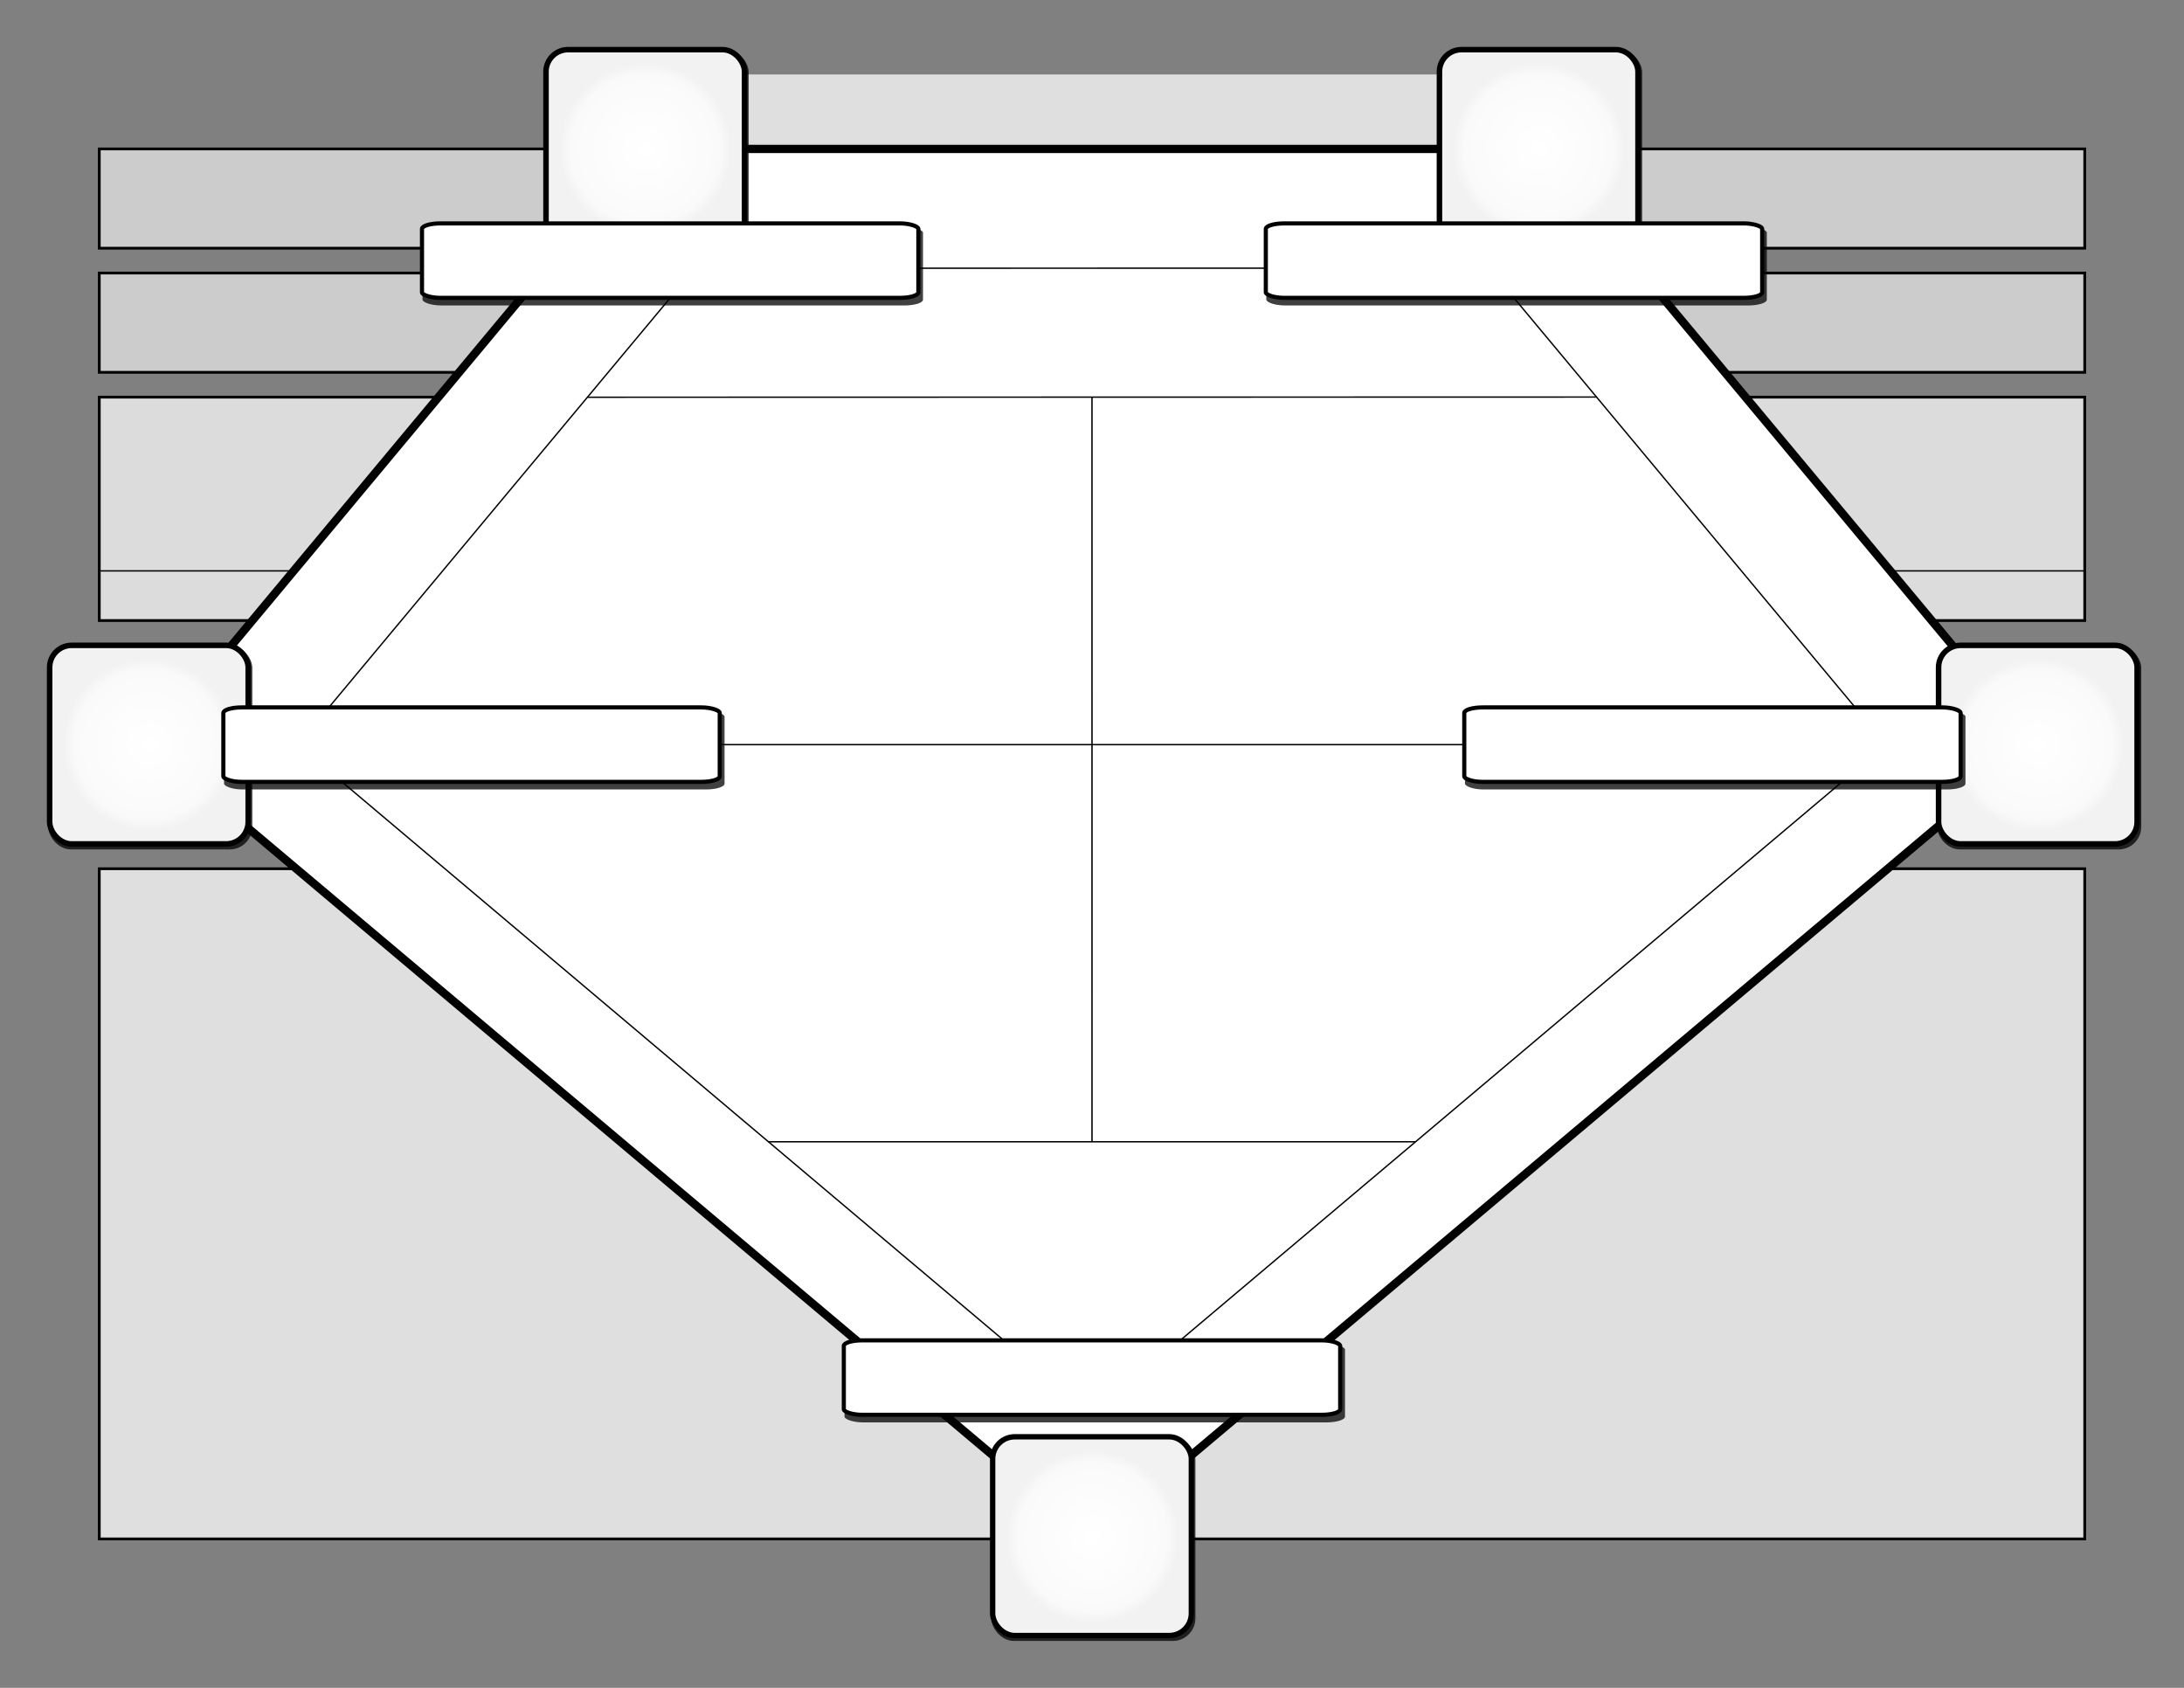 <?xml version="1.0" encoding="UTF-8" standalone="no"?>
<!-- Created with Inkscape (http://www.inkscape.org/) -->

<svg
   width="11in"
   height="8.5in"
   viewBox="0 0 279.4 215.9"
   version="1.1"
   id="svg67831"
   inkscape:version="1.1 (c68e22c387, 2021-05-23)"
   sodipodi:docname="clu-herosheet.svg"
   xmlns:inkscape="http://www.inkscape.org/namespaces/inkscape"
   xmlns:sodipodi="http://sodipodi.sourceforge.net/DTD/sodipodi-0.dtd"
   xmlns:xlink="http://www.w3.org/1999/xlink"
   xmlns="http://www.w3.org/2000/svg"
   xmlns:svg="http://www.w3.org/2000/svg">
  <rect x="0" y="0" width="279.4" height="215.9" fill="#808080" stroke="none"/>
  <sodipodi:namedview
     id="namedview67833"
     pagecolor="#505050"
     bordercolor="#ffffff"
     borderopacity="1"
     inkscape:pageshadow="0"
     inkscape:pageopacity="0"
     inkscape:pagecheckerboard="false"
     inkscape:document-units="in"
     showgrid="true"
     units="in"
     gridtolerance="10"
     showguides="true"
     inkscape:snap-nodes="true"
     inkscape:snap-object-midpoints="false"
     inkscape:snap-others="true"
     inkscape:snap-global="true"
     inkscape:guide-bbox="true"
     inkscape:snap-bbox="true"
     guidetolerance="10000"
     inkscape:object-nodes="true"
     inkscape:zoom="0.9500487"
     inkscape:cx="474.18622"
     inkscape:cy="318.93102"
     inkscape:window-width="1368"
     inkscape:window-height="854"
     inkscape:window-x="-6"
     inkscape:window-y="29"
     inkscape:window-maximized="1"
     inkscape:current-layer="layer6"
     inkscape:snap-smooth-nodes="false"
     inkscape:snap-intersection-paths="false"
     inkscape:object-paths="false"
     inkscape:snap-midpoints="true">
    <inkscape:grid
       type="xygrid"
       id="grid67835"
       units="in"
       dotted="false"
       spacingx="3.175"
       spacingy="3.175"
       color="#3fffff"
       opacity="0.125"
       empcolor="#ff39ff"
       empopacity="0.251"
       empspacing="4"
       snapvisiblegridlinesonly="false" />
  </sodipodi:namedview>
  <defs
     id="defs67828">
    <linearGradient
       id="linearGradient1748"
       inkscape:swatch="solid">
      <stop
         style="stop-color:#000000;stop-opacity:1;"
         offset="0"
         id="stop1746" />
    </linearGradient>
    <linearGradient
       inkscape:collect="always"
       id="linearGradient11930">
      <stop
         style="stop-color:#ffffff;stop-opacity:1"
         offset="0"
         id="stop11924" />
      <stop
         style="stop-color:#fafafa;stop-opacity:1"
         offset="0.727"
         id="stop11926" />
      <stop
         style="stop-color:#f2f2f2;stop-opacity:1"
         offset="0.844"
         id="stop11932" />
      <stop
         style="stop-color:#f2f2f2;stop-opacity:1"
         offset="1"
         id="stop11928" />
    </linearGradient>
    <radialGradient
       inkscape:collect="always"
       xlink:href="#linearGradient11930"
       id="radialGradient7254"
       cx="260.35"
       cy="95.607"
       fx="260.35"
       fy="95.607"
       r="12.696"
       gradientUnits="userSpaceOnUse"
       gradientTransform="matrix(1.029,0,0,1.029,-7.18,-3.124)" />
    <radialGradient
       inkscape:collect="always"
       xlink:href="#linearGradient11930"
       id="radialGradient9312"
       cx="196.85"
       cy="19.05"
       fx="196.85"
       fy="19.05"
       r="13.053"
       gradientUnits="userSpaceOnUse" />
    <radialGradient
       inkscape:collect="always"
       xlink:href="#linearGradient11930"
       id="radialGradient9320"
       cx="82.55"
       cy="19.05"
       fx="82.55"
       fy="19.05"
       r="13.053"
       gradientUnits="userSpaceOnUse" />
    <radialGradient
       inkscape:collect="always"
       xlink:href="#linearGradient11930"
       id="radialGradient9328"
       cx="19.05"
       cy="95.25"
       fx="19.05"
       fy="95.25"
       r="13.053"
       gradientUnits="userSpaceOnUse" />
    <radialGradient
       inkscape:collect="always"
       xlink:href="#linearGradient11930"
       id="radialGradient9336"
       cx="139.7"
       cy="198.094"
       fx="139.7"
       fy="198.094"
       r="12.7"
       gradientUnits="userSpaceOnUse"
       gradientTransform="matrix(1.029,0,0,1.029,-3.988,-7.252)" />
  </defs>
  <g
     inkscape:groupmode="layer"
     id="layer4"
     inkscape:label="Background Bars"
     style="display:inline"
     sodipodi:insensitive="true">
    <rect
       style="fill:none;fill-opacity:1;stroke:none;stroke-width:1.067;stroke-miterlimit:4;stroke-dasharray:none;stroke-dashoffset:0;stroke-opacity:1"
       id="rect220490"
       width="279.4"
       height="215.9"
       x="6.1035157e-06"
       y="6.1035157e-06"
       ry="9.5367476e-08" />
    <rect
       style="display:inline;fill:#e5e5e5;fill-opacity:0.75;stroke:#000000;stroke-width:0.353;stroke-miterlimit:4;stroke-dasharray:none;stroke-opacity:1"
       id="rect1977-5-6"
       width="254"
       height="12.7"
       x="12.7"
       y="19.05"
       ry="0" />
    <rect
       style="display:inline;fill:#e5e5e5;fill-opacity:0.75;stroke:#000000;stroke-width:0.353;stroke-miterlimit:4;stroke-dasharray:none;stroke-opacity:1"
       id="rect1977-5-6-0"
       width="254"
       height="12.7"
       x="12.7"
       y="34.925"
       ry="0" />
    <rect
       style="display:inline;fill:#fbfbfb;fill-opacity:0.75;stroke:#000000;stroke-width:0.353;stroke-miterlimit:4;stroke-dasharray:none;stroke-opacity:1"
       id="rect1977-5-6-0-0"
       width="254"
       height="28.575"
       x="12.7"
       y="50.8"
       ry="0" />
    <rect
       style="display:inline;fill:#ffffff;fill-opacity:0.75;stroke:#000000;stroke-width:0.353;stroke-miterlimit:4;stroke-dasharray:none;stroke-opacity:1"
       id="rect1977-5-6-5"
       width="254"
       height="85.725"
       x="12.7"
       y="111.125"
       ry="0" />
    <path
       style="display:inline;fill:none;stroke:#000000;stroke-width:0.176;stroke-linecap:butt;stroke-linejoin:miter;stroke-miterlimit:4;stroke-dasharray:none;stroke-opacity:1"
       d="m 12.7,73.025 h 254"
       id="path32192" />
    <rect
       style="display:inline;fill:#ffffff;fill-opacity:0.75;stroke:none;stroke-width:0.176;stroke-linecap:round;stroke-linejoin:round"
       id="rect1072"
       width="88.9"
       height="9.525"
       x="95.25"
       y="9.525" />
  </g>
  <g
     inkscape:groupmode="layer"
     id="layer2"
     inkscape:label="S-Shield"
     style="display:inline"
     sodipodi:insensitive="true">
    <path
       style="display:inline;fill:#ffffff;fill-opacity:1;stroke:#000000;stroke-width:1.058;stroke-linecap:butt;stroke-linejoin:miter;stroke-miterlimit:4;stroke-dasharray:none;stroke-opacity:1;image-rendering:auto"
       d="M 82.55,19.05 H 196.85 l 63.5,76.2 L 139.7,196.85 19.05,95.25 Z"
       id="path67935"
       sodipodi:nodetypes="cccccc" />
    <path
       style="display:inline;fill:#ffffff;fill-opacity:0.75;stroke:#000000;stroke-width:0.176;stroke-linecap:butt;stroke-linejoin:miter;stroke-miterlimit:4;stroke-dasharray:none;stroke-opacity:1"
       d="M 38.1,95.25 88.9,34.317 190.5,34.294 241.3,95.25 139.7,180.975 Z"
       id="path142004"
       sodipodi:nodetypes="cccccc" />
    <path
       style="display:inline;fill:none;stroke:#000000;stroke-width:0.176;stroke-linecap:butt;stroke-linejoin:miter;stroke-miterlimit:4;stroke-dasharray:none;stroke-opacity:1"
       d="M 75.148,50.812 204.246,50.788"
       id="path26036"
       sodipodi:nodetypes="cc" />
    <path
       style="display:inline;fill:none;stroke:#000000;stroke-width:0.176;stroke-linecap:butt;stroke-linejoin:miter;stroke-miterlimit:4;stroke-dasharray:none;stroke-opacity:1"
       d="M 92.075,95.25 H 187.325"
       id="path30851" />
    <path
       style="display:inline;fill:none;stroke:#000000;stroke-width:0.182;stroke-linecap:butt;stroke-linejoin:miter;stroke-miterlimit:4;stroke-dasharray:none;stroke-opacity:1"
       d="m 139.698,50.8 0.002,95.25"
       id="path30649" />
    <path
       style="display:inline;fill:none;stroke:#000000;stroke-width:0.176;stroke-linecap:butt;stroke-linejoin:miter;stroke-miterlimit:4;stroke-dasharray:none;stroke-opacity:1"
       d="M 181.093,146.05 H 98.307"
       id="path30684" />
  </g>
  <g
     inkscape:groupmode="layer"
     id="layer3"
     inkscape:label="Facet Shadows"
     style="display:inline"
     sodipodi:insensitive="true">
    <rect
       style="display:inline;fill:#000000;fill-opacity:0.75;stroke:none;stroke-width:0.706;stroke-linecap:butt;stroke-linejoin:miter;stroke-miterlimit:4;stroke-dasharray:none"
       id="rect4316"
       width="26.106"
       height="26.106"
       x="247.826"
       y="82.55"
       rx="2.901"
       ry="2.901" />
    <rect
       style="display:inline;fill:#000000;fill-opacity:0.75;stroke:none;stroke-width:0.706;stroke-linecap:butt;stroke-linejoin:miter;stroke-miterlimit:4;stroke-dasharray:none"
       id="rect4320"
       width="26.106"
       height="26.106"
       x="126.824"
       y="183.797"
       rx="2.901"
       ry="2.901" />
    <rect
       style="display:inline;fill:#000000;fill-opacity:0.75;stroke:none;stroke-width:0.706;stroke-linecap:butt;stroke-linejoin:miter;stroke-miterlimit:4;stroke-dasharray:none"
       id="rect4318"
       width="26.106"
       height="26.106"
       x="6.174"
       y="82.55"
       rx="2.901"
       ry="2.901" />
    <rect
       style="display:inline;fill:#000000;fill-opacity:0.75;stroke:none;stroke-width:0.706;stroke-linecap:butt;stroke-linejoin:miter;stroke-miterlimit:4;stroke-dasharray:none"
       id="rect4278"
       width="26.106"
       height="26.106"
       x="69.674"
       y="6.35"
       rx="2.901"
       ry="2.901" />
    <rect
       style="display:inline;fill:#000000;fill-opacity:0.75;stroke:none;stroke-width:0.706;stroke-linecap:butt;stroke-linejoin:miter;stroke-miterlimit:4;stroke-dasharray:none"
       id="rect4204"
       width="26.106"
       height="26.106"
       x="183.974"
       y="6.35"
       rx="2.901"
       ry="2.901" />
  </g>
  <g
     inkscape:groupmode="layer"
     id="layer5"
     inkscape:label="Facets"
     style="display:inline"
     sodipodi:insensitive="true">
    <rect
       style="display:inline;fill:url(#radialGradient9336);fill-opacity:1;stroke:#000000;stroke-width:0.686;stroke-linecap:butt;stroke-linejoin:miter;stroke-miterlimit:4;stroke-dasharray:none"
       id="rect1340"
       width="25.419"
       height="25.419"
       x="126.99"
       y="183.788"
       rx="2.824"
       ry="2.824" />
    <rect
       style="display:inline;fill:url(#radialGradient9328);fill-opacity:1;stroke:#000000;stroke-width:0.706;stroke-linecap:butt;stroke-linejoin:miter;stroke-miterlimit:4;stroke-dasharray:none"
       id="rect1338"
       width="25.4"
       height="25.4"
       x="6.35"
       y="82.55"
       rx="2.822"
       ry="2.822" />
    <rect
       style="display:inline;fill:url(#radialGradient7254);fill-opacity:1;stroke:#000000;stroke-width:0.706;stroke-linecap:butt;stroke-linejoin:miter;stroke-miterlimit:4;stroke-dasharray:none"
       id="rect1342"
       height="25.4"
       x="248.003"
       y="82.55"
       rx="2.822"
       ry="2.822"
       width="25.4" />
    <rect
       style="display:inline;fill:url(#radialGradient9312);fill-opacity:1;stroke:#000000;stroke-width:0.706;stroke-linecap:butt;stroke-linejoin:miter;stroke-miterlimit:4;stroke-dasharray:none"
       id="rect1446"
       width="25.4"
       height="25.4"
       x="184.15"
       y="6.35"
       rx="2.822"
       ry="2.822" />
    <rect
       style="display:inline;fill:url(#radialGradient9320);fill-opacity:1;stroke:#000000;stroke-width:0.706;stroke-linecap:butt;stroke-linejoin:miter;stroke-miterlimit:4;stroke-dasharray:none"
       id="rect100"
       width="25.4"
       height="25.4"
       x="69.85"
       y="6.35"
       rx="2.822"
       ry="2.822" />
  </g>
  <g
     inkscape:groupmode="layer"
     id="layer6"
     inkscape:label="Ideals Shadows"
     style="display:inline">
    <rect
       style="display:inline;fill:#000000;fill-opacity:0.75;stroke:none;stroke-width:0.533;stroke-miterlimit:4;stroke-dasharray:none;stroke-opacity:0.25"
       id="rect4067"
       width="64.029"
       height="10.054"
       x="108.038"
       y="171.891"
       ry="0.745"
       rx="2.371"
       inkscape:transform-center-x="-13.082583" />
    <rect
       style="display:inline;fill:#000000;fill-opacity:0.75;stroke:none;stroke-width:0.533;stroke-miterlimit:4;stroke-dasharray:none;stroke-opacity:0.25"
       id="rect4202"
       width="64.029"
       height="10.054"
       x="162.001"
       y="29.016"
       ry="0.745"
       rx="2.371"
       inkscape:transform-center-x="-13.082583" />
    <rect
       style="display:inline;fill:#000000;fill-opacity:0.75;stroke:none;stroke-width:0.533;stroke-miterlimit:4;stroke-dasharray:none;stroke-opacity:0.25"
       id="rect1024"
       width="64.029"
       height="10.054"
       x="54.051"
       y="29.016"
       ry="0.745"
       rx="2.371" />
    <rect
       style="display:inline;fill:#000000;fill-opacity:0.75;stroke:none;stroke-width:0.533;stroke-miterlimit:4;stroke-dasharray:none;stroke-opacity:0.25"
       id="rect4065"
       width="64.029"
       height="10.054"
       x="28.663"
       y="90.928"
       ry="0.745"
       rx="2.371"
       inkscape:transform-center-x="-13.082583" />
    <rect
       style="display:inline;fill:#000000;fill-opacity:0.75;stroke:none;stroke-width:0.533;stroke-miterlimit:4;stroke-dasharray:none;stroke-opacity:0.25"
       id="rect4149"
       width="64.029"
       height="10.054"
       x="187.413"
       y="90.928"
       ry="0.745"
       rx="2.371"
       inkscape:transform-center-x="-13.082583" />
  </g>
  <g
     inkscape:groupmode="layer"
     id="layer7"
     inkscape:label="Ideals"
     style="display:inline">
    <rect
       style="display:inline;fill:#ffffff;stroke:#000000;stroke-width:0.529;stroke-miterlimit:4;stroke-dasharray:none"
       id="rect73751"
       width="63.5"
       height="9.525"
       x="53.986"
       y="28.575"
       ry="0.706"
       rx="2.352" />
    <rect
       style="display:inline;fill:#ffffff;stroke:#000000;stroke-width:0.529;stroke-miterlimit:4;stroke-dasharray:none"
       id="rect73757"
       height="9.525"
       x="28.575"
       y="90.488"
       ry="0.706"
       rx="2.352"
       width="63.5" />
    <rect
       style="display:inline;fill:#ffffff;stroke:#000000;stroke-width:0.529;stroke-miterlimit:4;stroke-dasharray:none"
       id="rect73753"
       height="9.525"
       x="161.936"
       y="28.575"
       rx="2.352"
       ry="0.706"
       width="63.5" />
    <rect
       style="display:inline;fill:#ffffff;stroke:#000000;stroke-width:0.529;stroke-miterlimit:4;stroke-dasharray:none"
       id="rect73759"
       width="63.5"
       height="9.525"
       x="187.325"
       y="90.488"
       rx="2.352"
       ry="0.706" />
    <rect
       style="display:inline;fill:#ffffff;stroke:#000000;stroke-width:0.529;stroke-miterlimit:4;stroke-dasharray:none"
       id="rect73755"
       width="63.5"
       height="9.525"
       x="107.95"
       y="171.45"
       ry="0.706"
       rx="2.352" />
  </g>
  <g
     inkscape:label="Layer 1"
     inkscape:groupmode="layer"
     id="layer1"
     style="display:inline">
    <rect
       style="fill:none;fill-opacity:0.75;stroke:none;stroke-width:0.353;stroke-miterlimit:4;stroke-dasharray:none;stroke-opacity:1"
       id="rect1727"
       width="254"
       height="31.75"
       x="12.7"
       y="111.125"
       ry="0" />
    <path
       style="fill:#afe9dd;stroke:#000000;stroke-width:0.265px;stroke-linecap:butt;stroke-linejoin:miter;stroke-opacity:1"
       d="M 34.925,95.25 Z"
       id="path212821" />
    <rect
       style="fill:none;stroke-width:0.265"
       id="rect1036"
       width="114.3"
       height="19.05"
       x="15.875"
       y="19.05" />
    <path
       sodipodi:type="star"
       style="fill:none;fill-opacity:0.992;stroke-width:2;stroke-linecap:round;stroke-linejoin:round;stroke-miterlimit:4;stroke-dasharray:none"
       id="path2852"
       inkscape:flatsided="true"
       sodipodi:sides="4"
       sodipodi:cx="528"
       sodipodi:cy="312"
       sodipodi:r1="96.747093"
       sodipodi:r2="68.410522"
       sodipodi:arg1="1.0516502"
       sodipodi:arg2="1.8370484"
       inkscape:rounded="-3.46945e-18"
       inkscape:randomized="0"
       d="M 576,396 444,360 480,228 612,264 Z"
       transform="scale(0.265)"
       inkscape:transform-center-x="1.76e-06"
       inkscape:transform-center-y="-1.04e-06" />
    <path
       sodipodi:type="star"
       style="fill:none;fill-opacity:0.992;stroke-width:2;stroke-linecap:round;stroke-linejoin:round;stroke-miterlimit:4;stroke-dasharray:none"
       id="path2854"
       inkscape:flatsided="true"
       sodipodi:sides="4"
       sodipodi:cx="480"
       sodipodi:cy="288"
       sodipodi:r1="180"
       sodipodi:r2="127.27922"
       sodipodi:arg1="0.64350111"
       sodipodi:arg2="1.4288993"
       inkscape:rounded="-3.46945e-18"
       inkscape:randomized="0"
       d="M 624,396 372,432 336,180 588,144 Z"
       transform="scale(0.265)"
       inkscape:transform-center-x="1.6e-06" />
    <path
       sodipodi:type="star"
       style="fill:none;fill-opacity:1;stroke:none;stroke-width:0.556;stroke-linecap:round;stroke-linejoin:round;stroke-miterlimit:4;stroke-dasharray:none;stroke-opacity:1"
       id="path3002"
       inkscape:flatsided="true"
       sodipodi:sides="4"
       sodipodi:cx="432"
       sodipodi:cy="288"
       sodipodi:r1="60"
       sodipodi:r2="42.426407"
       sodipodi:arg1="1.5707963"
       sodipodi:arg2="2.3561945"
       inkscape:rounded="-3.46945e-18"
       inkscape:randomized="0"
       d="m 432,348 -60,-60 60,-60 60,60 z"
       transform="matrix(0.318,0,0,0.318,2.537,3.81)"
       inkscape:transform-center-x="4.2877469e-06" />
  </g>
</svg>
